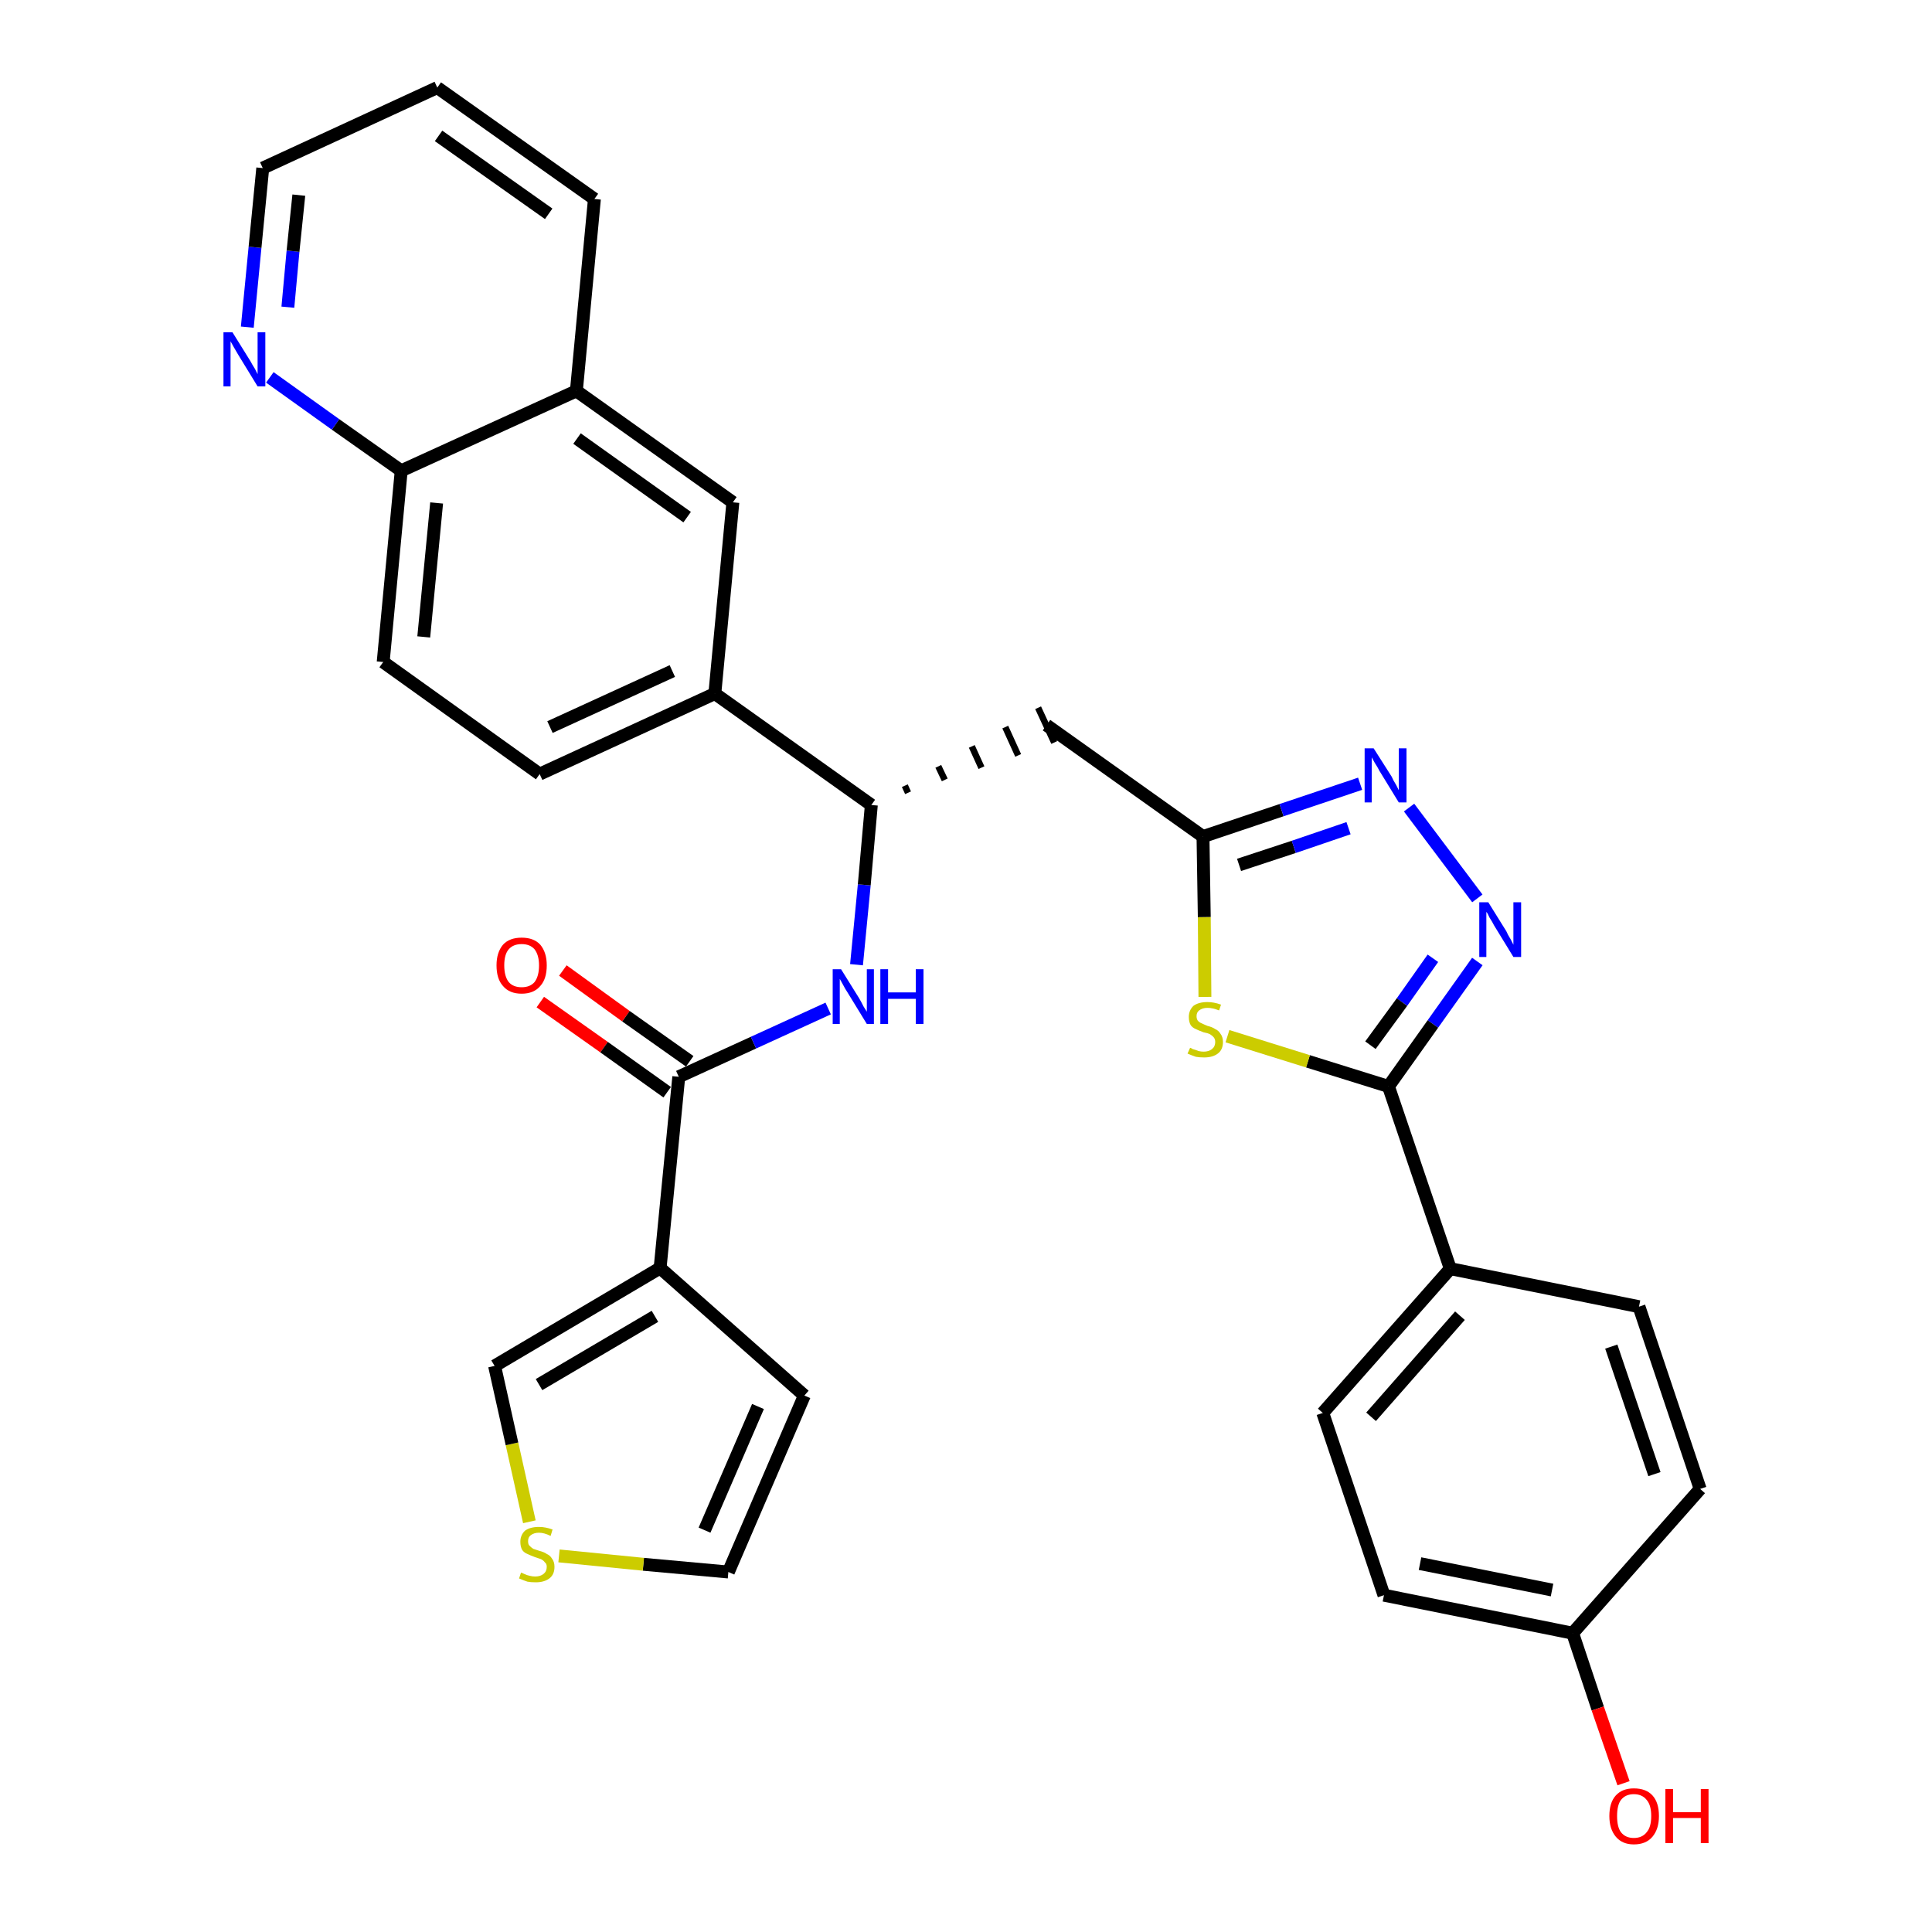 <?xml version='1.0' encoding='iso-8859-1'?>
<svg version='1.1' baseProfile='full'
              xmlns='http://www.w3.org/2000/svg'
                      xmlns:rdkit='http://www.rdkit.org/xml'
                      xmlns:xlink='http://www.w3.org/1999/xlink'
                  xml:space='preserve'
width='300px' height='300px' viewBox='0 0 300 300'>
<!-- END OF HEADER -->
<path class='bond-0 atom-0 atom-1' d='M 83.9,155.6 L 93.8,162.6' style='fill:none;fill-rule:evenodd;stroke:#FF0000;stroke-width:2.0px;stroke-linecap:butt;stroke-linejoin:miter;stroke-opacity:1' />
<path class='bond-0 atom-0 atom-1' d='M 93.8,162.6 L 103.6,169.6' style='fill:none;fill-rule:evenodd;stroke:#000000;stroke-width:2.0px;stroke-linecap:butt;stroke-linejoin:miter;stroke-opacity:1' />
<path class='bond-0 atom-0 atom-1' d='M 87.4,150.7 L 97.2,157.8' style='fill:none;fill-rule:evenodd;stroke:#FF0000;stroke-width:2.0px;stroke-linecap:butt;stroke-linejoin:miter;stroke-opacity:1' />
<path class='bond-0 atom-0 atom-1' d='M 97.2,157.8 L 107.1,164.8' style='fill:none;fill-rule:evenodd;stroke:#000000;stroke-width:2.0px;stroke-linecap:butt;stroke-linejoin:miter;stroke-opacity:1' />
<path class='bond-1 atom-1 atom-2' d='M 105.4,167.2 L 117.0,161.9' style='fill:none;fill-rule:evenodd;stroke:#000000;stroke-width:2.0px;stroke-linecap:butt;stroke-linejoin:miter;stroke-opacity:1' />
<path class='bond-1 atom-1 atom-2' d='M 117.0,161.9 L 128.6,156.6' style='fill:none;fill-rule:evenodd;stroke:#0000FF;stroke-width:2.0px;stroke-linecap:butt;stroke-linejoin:miter;stroke-opacity:1' />
<path class='bond-26 atom-1 atom-27' d='M 105.4,167.2 L 102.5,196.9' style='fill:none;fill-rule:evenodd;stroke:#000000;stroke-width:2.0px;stroke-linecap:butt;stroke-linejoin:miter;stroke-opacity:1' />
<path class='bond-2 atom-2 atom-3' d='M 133.0,149.8 L 134.2,137.4' style='fill:none;fill-rule:evenodd;stroke:#0000FF;stroke-width:2.0px;stroke-linecap:butt;stroke-linejoin:miter;stroke-opacity:1' />
<path class='bond-2 atom-2 atom-3' d='M 134.2,137.4 L 135.3,125.0' style='fill:none;fill-rule:evenodd;stroke:#000000;stroke-width:2.0px;stroke-linecap:butt;stroke-linejoin:miter;stroke-opacity:1' />
<path class='bond-3 atom-3 atom-4' d='M 141.0,123.1 L 140.5,122.0' style='fill:none;fill-rule:evenodd;stroke:#000000;stroke-width:1.0px;stroke-linecap:butt;stroke-linejoin:miter;stroke-opacity:1' />
<path class='bond-3 atom-3 atom-4' d='M 146.7,121.1 L 145.7,119.0' style='fill:none;fill-rule:evenodd;stroke:#000000;stroke-width:1.0px;stroke-linecap:butt;stroke-linejoin:miter;stroke-opacity:1' />
<path class='bond-3 atom-3 atom-4' d='M 152.4,119.2 L 150.9,115.9' style='fill:none;fill-rule:evenodd;stroke:#000000;stroke-width:1.0px;stroke-linecap:butt;stroke-linejoin:miter;stroke-opacity:1' />
<path class='bond-3 atom-3 atom-4' d='M 158.1,117.3 L 156.1,112.9' style='fill:none;fill-rule:evenodd;stroke:#000000;stroke-width:1.0px;stroke-linecap:butt;stroke-linejoin:miter;stroke-opacity:1' />
<path class='bond-3 atom-3 atom-4' d='M 163.7,115.3 L 161.2,109.9' style='fill:none;fill-rule:evenodd;stroke:#000000;stroke-width:1.0px;stroke-linecap:butt;stroke-linejoin:miter;stroke-opacity:1' />
<path class='bond-16 atom-3 atom-17' d='M 135.3,125.0 L 111.0,107.7' style='fill:none;fill-rule:evenodd;stroke:#000000;stroke-width:2.0px;stroke-linecap:butt;stroke-linejoin:miter;stroke-opacity:1' />
<path class='bond-4 atom-4 atom-5' d='M 162.5,112.6 L 186.8,129.9' style='fill:none;fill-rule:evenodd;stroke:#000000;stroke-width:2.0px;stroke-linecap:butt;stroke-linejoin:miter;stroke-opacity:1' />
<path class='bond-5 atom-5 atom-6' d='M 186.8,129.9 L 199.0,125.8' style='fill:none;fill-rule:evenodd;stroke:#000000;stroke-width:2.0px;stroke-linecap:butt;stroke-linejoin:miter;stroke-opacity:1' />
<path class='bond-5 atom-5 atom-6' d='M 199.0,125.8 L 211.2,121.7' style='fill:none;fill-rule:evenodd;stroke:#0000FF;stroke-width:2.0px;stroke-linecap:butt;stroke-linejoin:miter;stroke-opacity:1' />
<path class='bond-5 atom-5 atom-6' d='M 192.4,134.3 L 200.9,131.5' style='fill:none;fill-rule:evenodd;stroke:#000000;stroke-width:2.0px;stroke-linecap:butt;stroke-linejoin:miter;stroke-opacity:1' />
<path class='bond-5 atom-5 atom-6' d='M 200.9,131.5 L 209.4,128.6' style='fill:none;fill-rule:evenodd;stroke:#0000FF;stroke-width:2.0px;stroke-linecap:butt;stroke-linejoin:miter;stroke-opacity:1' />
<path class='bond-31 atom-16 atom-5' d='M 187.1,154.8 L 187.0,142.4' style='fill:none;fill-rule:evenodd;stroke:#CCCC00;stroke-width:2.0px;stroke-linecap:butt;stroke-linejoin:miter;stroke-opacity:1' />
<path class='bond-31 atom-16 atom-5' d='M 187.0,142.4 L 186.8,129.9' style='fill:none;fill-rule:evenodd;stroke:#000000;stroke-width:2.0px;stroke-linecap:butt;stroke-linejoin:miter;stroke-opacity:1' />
<path class='bond-6 atom-6 atom-7' d='M 218.8,125.4 L 229.4,139.5' style='fill:none;fill-rule:evenodd;stroke:#0000FF;stroke-width:2.0px;stroke-linecap:butt;stroke-linejoin:miter;stroke-opacity:1' />
<path class='bond-7 atom-7 atom-8' d='M 229.4,149.3 L 222.5,159.0' style='fill:none;fill-rule:evenodd;stroke:#0000FF;stroke-width:2.0px;stroke-linecap:butt;stroke-linejoin:miter;stroke-opacity:1' />
<path class='bond-7 atom-7 atom-8' d='M 222.5,159.0 L 215.6,168.7' style='fill:none;fill-rule:evenodd;stroke:#000000;stroke-width:2.0px;stroke-linecap:butt;stroke-linejoin:miter;stroke-opacity:1' />
<path class='bond-7 atom-7 atom-8' d='M 222.5,148.8 L 217.7,155.6' style='fill:none;fill-rule:evenodd;stroke:#0000FF;stroke-width:2.0px;stroke-linecap:butt;stroke-linejoin:miter;stroke-opacity:1' />
<path class='bond-7 atom-7 atom-8' d='M 217.7,155.6 L 212.8,162.3' style='fill:none;fill-rule:evenodd;stroke:#000000;stroke-width:2.0px;stroke-linecap:butt;stroke-linejoin:miter;stroke-opacity:1' />
<path class='bond-8 atom-8 atom-9' d='M 215.6,168.7 L 225.2,197.0' style='fill:none;fill-rule:evenodd;stroke:#000000;stroke-width:2.0px;stroke-linecap:butt;stroke-linejoin:miter;stroke-opacity:1' />
<path class='bond-15 atom-8 atom-16' d='M 215.6,168.7 L 203.1,164.8' style='fill:none;fill-rule:evenodd;stroke:#000000;stroke-width:2.0px;stroke-linecap:butt;stroke-linejoin:miter;stroke-opacity:1' />
<path class='bond-15 atom-8 atom-16' d='M 203.1,164.8 L 190.6,160.9' style='fill:none;fill-rule:evenodd;stroke:#CCCC00;stroke-width:2.0px;stroke-linecap:butt;stroke-linejoin:miter;stroke-opacity:1' />
<path class='bond-9 atom-9 atom-10' d='M 225.2,197.0 L 205.4,219.4' style='fill:none;fill-rule:evenodd;stroke:#000000;stroke-width:2.0px;stroke-linecap:butt;stroke-linejoin:miter;stroke-opacity:1' />
<path class='bond-9 atom-9 atom-10' d='M 226.7,204.3 L 212.9,220.0' style='fill:none;fill-rule:evenodd;stroke:#000000;stroke-width:2.0px;stroke-linecap:butt;stroke-linejoin:miter;stroke-opacity:1' />
<path class='bond-34 atom-15 atom-9' d='M 254.5,202.9 L 225.2,197.0' style='fill:none;fill-rule:evenodd;stroke:#000000;stroke-width:2.0px;stroke-linecap:butt;stroke-linejoin:miter;stroke-opacity:1' />
<path class='bond-10 atom-10 atom-11' d='M 205.4,219.4 L 214.9,247.7' style='fill:none;fill-rule:evenodd;stroke:#000000;stroke-width:2.0px;stroke-linecap:butt;stroke-linejoin:miter;stroke-opacity:1' />
<path class='bond-11 atom-11 atom-12' d='M 214.9,247.7 L 244.2,253.6' style='fill:none;fill-rule:evenodd;stroke:#000000;stroke-width:2.0px;stroke-linecap:butt;stroke-linejoin:miter;stroke-opacity:1' />
<path class='bond-11 atom-11 atom-12' d='M 220.5,242.8 L 241.0,246.9' style='fill:none;fill-rule:evenodd;stroke:#000000;stroke-width:2.0px;stroke-linecap:butt;stroke-linejoin:miter;stroke-opacity:1' />
<path class='bond-12 atom-12 atom-13' d='M 244.2,253.6 L 248.1,265.3' style='fill:none;fill-rule:evenodd;stroke:#000000;stroke-width:2.0px;stroke-linecap:butt;stroke-linejoin:miter;stroke-opacity:1' />
<path class='bond-12 atom-12 atom-13' d='M 248.1,265.3 L 252.1,276.9' style='fill:none;fill-rule:evenodd;stroke:#FF0000;stroke-width:2.0px;stroke-linecap:butt;stroke-linejoin:miter;stroke-opacity:1' />
<path class='bond-13 atom-12 atom-14' d='M 244.2,253.6 L 264.0,231.2' style='fill:none;fill-rule:evenodd;stroke:#000000;stroke-width:2.0px;stroke-linecap:butt;stroke-linejoin:miter;stroke-opacity:1' />
<path class='bond-14 atom-14 atom-15' d='M 264.0,231.2 L 254.5,202.9' style='fill:none;fill-rule:evenodd;stroke:#000000;stroke-width:2.0px;stroke-linecap:butt;stroke-linejoin:miter;stroke-opacity:1' />
<path class='bond-14 atom-14 atom-15' d='M 256.9,228.9 L 250.2,209.1' style='fill:none;fill-rule:evenodd;stroke:#000000;stroke-width:2.0px;stroke-linecap:butt;stroke-linejoin:miter;stroke-opacity:1' />
<path class='bond-17 atom-17 atom-18' d='M 111.0,107.7 L 83.8,120.2' style='fill:none;fill-rule:evenodd;stroke:#000000;stroke-width:2.0px;stroke-linecap:butt;stroke-linejoin:miter;stroke-opacity:1' />
<path class='bond-17 atom-17 atom-18' d='M 104.4,104.2 L 85.4,112.9' style='fill:none;fill-rule:evenodd;stroke:#000000;stroke-width:2.0px;stroke-linecap:butt;stroke-linejoin:miter;stroke-opacity:1' />
<path class='bond-32 atom-26 atom-17' d='M 113.8,78.0 L 111.0,107.7' style='fill:none;fill-rule:evenodd;stroke:#000000;stroke-width:2.0px;stroke-linecap:butt;stroke-linejoin:miter;stroke-opacity:1' />
<path class='bond-18 atom-18 atom-19' d='M 83.8,120.2 L 59.5,102.8' style='fill:none;fill-rule:evenodd;stroke:#000000;stroke-width:2.0px;stroke-linecap:butt;stroke-linejoin:miter;stroke-opacity:1' />
<path class='bond-19 atom-19 atom-20' d='M 59.5,102.8 L 62.3,73.1' style='fill:none;fill-rule:evenodd;stroke:#000000;stroke-width:2.0px;stroke-linecap:butt;stroke-linejoin:miter;stroke-opacity:1' />
<path class='bond-19 atom-19 atom-20' d='M 65.8,98.9 L 67.8,78.1' style='fill:none;fill-rule:evenodd;stroke:#000000;stroke-width:2.0px;stroke-linecap:butt;stroke-linejoin:miter;stroke-opacity:1' />
<path class='bond-20 atom-20 atom-21' d='M 62.3,73.1 L 52.1,65.9' style='fill:none;fill-rule:evenodd;stroke:#000000;stroke-width:2.0px;stroke-linecap:butt;stroke-linejoin:miter;stroke-opacity:1' />
<path class='bond-20 atom-20 atom-21' d='M 52.1,65.9 L 41.9,58.6' style='fill:none;fill-rule:evenodd;stroke:#0000FF;stroke-width:2.0px;stroke-linecap:butt;stroke-linejoin:miter;stroke-opacity:1' />
<path class='bond-35 atom-25 atom-20' d='M 89.5,60.7 L 62.3,73.1' style='fill:none;fill-rule:evenodd;stroke:#000000;stroke-width:2.0px;stroke-linecap:butt;stroke-linejoin:miter;stroke-opacity:1' />
<path class='bond-21 atom-21 atom-22' d='M 38.4,50.8 L 39.6,38.4' style='fill:none;fill-rule:evenodd;stroke:#0000FF;stroke-width:2.0px;stroke-linecap:butt;stroke-linejoin:miter;stroke-opacity:1' />
<path class='bond-21 atom-21 atom-22' d='M 39.6,38.4 L 40.8,26.1' style='fill:none;fill-rule:evenodd;stroke:#000000;stroke-width:2.0px;stroke-linecap:butt;stroke-linejoin:miter;stroke-opacity:1' />
<path class='bond-21 atom-21 atom-22' d='M 44.7,47.7 L 45.5,39.0' style='fill:none;fill-rule:evenodd;stroke:#0000FF;stroke-width:2.0px;stroke-linecap:butt;stroke-linejoin:miter;stroke-opacity:1' />
<path class='bond-21 atom-21 atom-22' d='M 45.5,39.0 L 46.4,30.3' style='fill:none;fill-rule:evenodd;stroke:#000000;stroke-width:2.0px;stroke-linecap:butt;stroke-linejoin:miter;stroke-opacity:1' />
<path class='bond-22 atom-22 atom-23' d='M 40.8,26.1 L 67.9,13.6' style='fill:none;fill-rule:evenodd;stroke:#000000;stroke-width:2.0px;stroke-linecap:butt;stroke-linejoin:miter;stroke-opacity:1' />
<path class='bond-23 atom-23 atom-24' d='M 67.9,13.6 L 92.3,30.9' style='fill:none;fill-rule:evenodd;stroke:#000000;stroke-width:2.0px;stroke-linecap:butt;stroke-linejoin:miter;stroke-opacity:1' />
<path class='bond-23 atom-23 atom-24' d='M 68.1,21.1 L 85.2,33.2' style='fill:none;fill-rule:evenodd;stroke:#000000;stroke-width:2.0px;stroke-linecap:butt;stroke-linejoin:miter;stroke-opacity:1' />
<path class='bond-24 atom-24 atom-25' d='M 92.3,30.9 L 89.5,60.7' style='fill:none;fill-rule:evenodd;stroke:#000000;stroke-width:2.0px;stroke-linecap:butt;stroke-linejoin:miter;stroke-opacity:1' />
<path class='bond-25 atom-25 atom-26' d='M 89.5,60.7 L 113.8,78.0' style='fill:none;fill-rule:evenodd;stroke:#000000;stroke-width:2.0px;stroke-linecap:butt;stroke-linejoin:miter;stroke-opacity:1' />
<path class='bond-25 atom-25 atom-26' d='M 89.6,68.1 L 106.7,80.3' style='fill:none;fill-rule:evenodd;stroke:#000000;stroke-width:2.0px;stroke-linecap:butt;stroke-linejoin:miter;stroke-opacity:1' />
<path class='bond-27 atom-27 atom-28' d='M 102.5,196.9 L 124.9,216.7' style='fill:none;fill-rule:evenodd;stroke:#000000;stroke-width:2.0px;stroke-linecap:butt;stroke-linejoin:miter;stroke-opacity:1' />
<path class='bond-33 atom-31 atom-27' d='M 76.8,212.1 L 102.5,196.9' style='fill:none;fill-rule:evenodd;stroke:#000000;stroke-width:2.0px;stroke-linecap:butt;stroke-linejoin:miter;stroke-opacity:1' />
<path class='bond-33 atom-31 atom-27' d='M 83.7,215.0 L 101.7,204.4' style='fill:none;fill-rule:evenodd;stroke:#000000;stroke-width:2.0px;stroke-linecap:butt;stroke-linejoin:miter;stroke-opacity:1' />
<path class='bond-28 atom-28 atom-29' d='M 124.9,216.7 L 113.1,244.1' style='fill:none;fill-rule:evenodd;stroke:#000000;stroke-width:2.0px;stroke-linecap:butt;stroke-linejoin:miter;stroke-opacity:1' />
<path class='bond-28 atom-28 atom-29' d='M 117.7,218.4 L 109.4,237.6' style='fill:none;fill-rule:evenodd;stroke:#000000;stroke-width:2.0px;stroke-linecap:butt;stroke-linejoin:miter;stroke-opacity:1' />
<path class='bond-29 atom-29 atom-30' d='M 113.1,244.1 L 99.9,242.9' style='fill:none;fill-rule:evenodd;stroke:#000000;stroke-width:2.0px;stroke-linecap:butt;stroke-linejoin:miter;stroke-opacity:1' />
<path class='bond-29 atom-29 atom-30' d='M 99.9,242.9 L 86.8,241.6' style='fill:none;fill-rule:evenodd;stroke:#CCCC00;stroke-width:2.0px;stroke-linecap:butt;stroke-linejoin:miter;stroke-opacity:1' />
<path class='bond-30 atom-30 atom-31' d='M 82.2,236.3 L 79.5,224.2' style='fill:none;fill-rule:evenodd;stroke:#CCCC00;stroke-width:2.0px;stroke-linecap:butt;stroke-linejoin:miter;stroke-opacity:1' />
<path class='bond-30 atom-30 atom-31' d='M 79.5,224.2 L 76.8,212.1' style='fill:none;fill-rule:evenodd;stroke:#000000;stroke-width:2.0px;stroke-linecap:butt;stroke-linejoin:miter;stroke-opacity:1' />
<path  class='atom-0' d='M 77.1 149.9
Q 77.1 147.9, 78.1 146.7
Q 79.1 145.6, 81.0 145.6
Q 82.9 145.6, 83.9 146.7
Q 84.9 147.9, 84.9 149.9
Q 84.9 152.0, 83.9 153.1
Q 82.9 154.3, 81.0 154.3
Q 79.1 154.3, 78.1 153.1
Q 77.1 152.0, 77.1 149.9
M 81.0 153.3
Q 82.3 153.3, 83.0 152.5
Q 83.7 151.6, 83.7 149.9
Q 83.7 148.3, 83.0 147.4
Q 82.3 146.6, 81.0 146.6
Q 79.7 146.6, 79.0 147.4
Q 78.3 148.2, 78.3 149.9
Q 78.3 151.6, 79.0 152.5
Q 79.7 153.3, 81.0 153.3
' fill='#FF0000'/>
<path  class='atom-2' d='M 130.6 150.5
L 133.4 155.0
Q 133.7 155.5, 134.1 156.3
Q 134.6 157.1, 134.6 157.1
L 134.6 150.5
L 135.7 150.5
L 135.7 159.0
L 134.6 159.0
L 131.6 154.1
Q 131.2 153.5, 130.9 152.9
Q 130.5 152.2, 130.4 152.0
L 130.4 159.0
L 129.3 159.0
L 129.3 150.5
L 130.6 150.5
' fill='#0000FF'/>
<path  class='atom-2' d='M 136.7 150.5
L 137.9 150.5
L 137.9 154.1
L 142.2 154.1
L 142.2 150.5
L 143.4 150.5
L 143.4 159.0
L 142.2 159.0
L 142.2 155.1
L 137.9 155.1
L 137.9 159.0
L 136.7 159.0
L 136.7 150.5
' fill='#0000FF'/>
<path  class='atom-6' d='M 213.3 116.2
L 216.1 120.6
Q 216.3 121.1, 216.8 121.9
Q 217.2 122.7, 217.2 122.7
L 217.2 116.2
L 218.4 116.2
L 218.4 124.6
L 217.2 124.6
L 214.2 119.7
Q 213.9 119.1, 213.5 118.5
Q 213.1 117.8, 213.0 117.6
L 213.0 124.6
L 211.9 124.6
L 211.9 116.2
L 213.3 116.2
' fill='#0000FF'/>
<path  class='atom-7' d='M 231.1 140.1
L 233.9 144.6
Q 234.1 145.1, 234.6 145.9
Q 235.0 146.7, 235.0 146.7
L 235.0 140.1
L 236.2 140.1
L 236.2 148.6
L 235.0 148.6
L 232.0 143.7
Q 231.7 143.1, 231.3 142.5
Q 231.0 141.8, 230.8 141.6
L 230.8 148.6
L 229.7 148.6
L 229.7 140.1
L 231.1 140.1
' fill='#0000FF'/>
<path  class='atom-13' d='M 249.9 282.0
Q 249.9 279.9, 250.9 278.8
Q 251.9 277.7, 253.7 277.7
Q 255.6 277.7, 256.6 278.8
Q 257.6 279.9, 257.6 282.0
Q 257.6 284.0, 256.6 285.2
Q 255.6 286.4, 253.7 286.4
Q 251.9 286.4, 250.9 285.2
Q 249.9 284.0, 249.9 282.0
M 253.7 285.4
Q 255.0 285.4, 255.7 284.5
Q 256.4 283.7, 256.4 282.0
Q 256.4 280.3, 255.7 279.5
Q 255.0 278.6, 253.7 278.6
Q 252.4 278.6, 251.7 279.5
Q 251.1 280.3, 251.1 282.0
Q 251.1 283.7, 251.7 284.5
Q 252.4 285.4, 253.7 285.4
' fill='#FF0000'/>
<path  class='atom-13' d='M 258.6 277.8
L 259.8 277.8
L 259.8 281.4
L 264.1 281.4
L 264.1 277.8
L 265.3 277.8
L 265.3 286.2
L 264.1 286.2
L 264.1 282.3
L 259.8 282.3
L 259.8 286.2
L 258.6 286.2
L 258.6 277.8
' fill='#FF0000'/>
<path  class='atom-16' d='M 184.8 162.7
Q 184.9 162.7, 185.2 162.9
Q 185.6 163.0, 186.1 163.2
Q 186.5 163.3, 186.9 163.3
Q 187.7 163.3, 188.2 162.9
Q 188.7 162.5, 188.7 161.8
Q 188.7 161.3, 188.4 161.0
Q 188.2 160.8, 187.9 160.6
Q 187.5 160.4, 186.9 160.3
Q 186.1 160.0, 185.7 159.8
Q 185.2 159.6, 184.9 159.2
Q 184.6 158.7, 184.6 157.9
Q 184.6 156.9, 185.3 156.2
Q 186.1 155.6, 187.5 155.6
Q 188.5 155.6, 189.6 156.0
L 189.3 156.9
Q 188.3 156.5, 187.5 156.5
Q 186.7 156.5, 186.2 156.9
Q 185.8 157.2, 185.8 157.8
Q 185.8 158.2, 186.0 158.5
Q 186.3 158.8, 186.6 158.9
Q 187.0 159.1, 187.5 159.3
Q 188.3 159.5, 188.7 159.8
Q 189.2 160.0, 189.5 160.5
Q 189.9 161.0, 189.9 161.8
Q 189.9 163.0, 189.1 163.6
Q 188.3 164.2, 187.0 164.2
Q 186.2 164.2, 185.7 164.1
Q 185.1 163.9, 184.4 163.6
L 184.8 162.7
' fill='#CCCC00'/>
<path  class='atom-21' d='M 36.1 51.6
L 38.9 56.1
Q 39.1 56.5, 39.6 57.3
Q 40.0 58.1, 40.0 58.1
L 40.0 51.6
L 41.2 51.6
L 41.2 60.0
L 40.0 60.0
L 37.0 55.1
Q 36.7 54.6, 36.3 53.9
Q 35.9 53.2, 35.8 53.0
L 35.8 60.0
L 34.7 60.0
L 34.7 51.6
L 36.1 51.6
' fill='#0000FF'/>
<path  class='atom-30' d='M 80.9 244.2
Q 81.0 244.2, 81.4 244.4
Q 81.8 244.6, 82.3 244.7
Q 82.7 244.8, 83.1 244.8
Q 83.9 244.8, 84.4 244.4
Q 84.9 244.0, 84.9 243.3
Q 84.9 242.8, 84.6 242.6
Q 84.4 242.3, 84.0 242.1
Q 83.7 242.0, 83.1 241.8
Q 82.3 241.5, 81.9 241.3
Q 81.4 241.1, 81.1 240.7
Q 80.8 240.2, 80.8 239.4
Q 80.8 238.4, 81.5 237.7
Q 82.3 237.1, 83.7 237.1
Q 84.7 237.1, 85.8 237.5
L 85.5 238.5
Q 84.5 238.0, 83.7 238.0
Q 82.9 238.0, 82.4 238.4
Q 82.0 238.7, 82.0 239.3
Q 82.0 239.8, 82.2 240.0
Q 82.5 240.3, 82.8 240.5
Q 83.1 240.6, 83.7 240.8
Q 84.5 241.0, 84.9 241.3
Q 85.4 241.5, 85.7 242.0
Q 86.1 242.5, 86.1 243.3
Q 86.1 244.5, 85.3 245.1
Q 84.5 245.7, 83.2 245.7
Q 82.4 245.7, 81.9 245.6
Q 81.3 245.4, 80.6 245.1
L 80.9 244.2
' fill='#CCCC00'/>
</svg>

